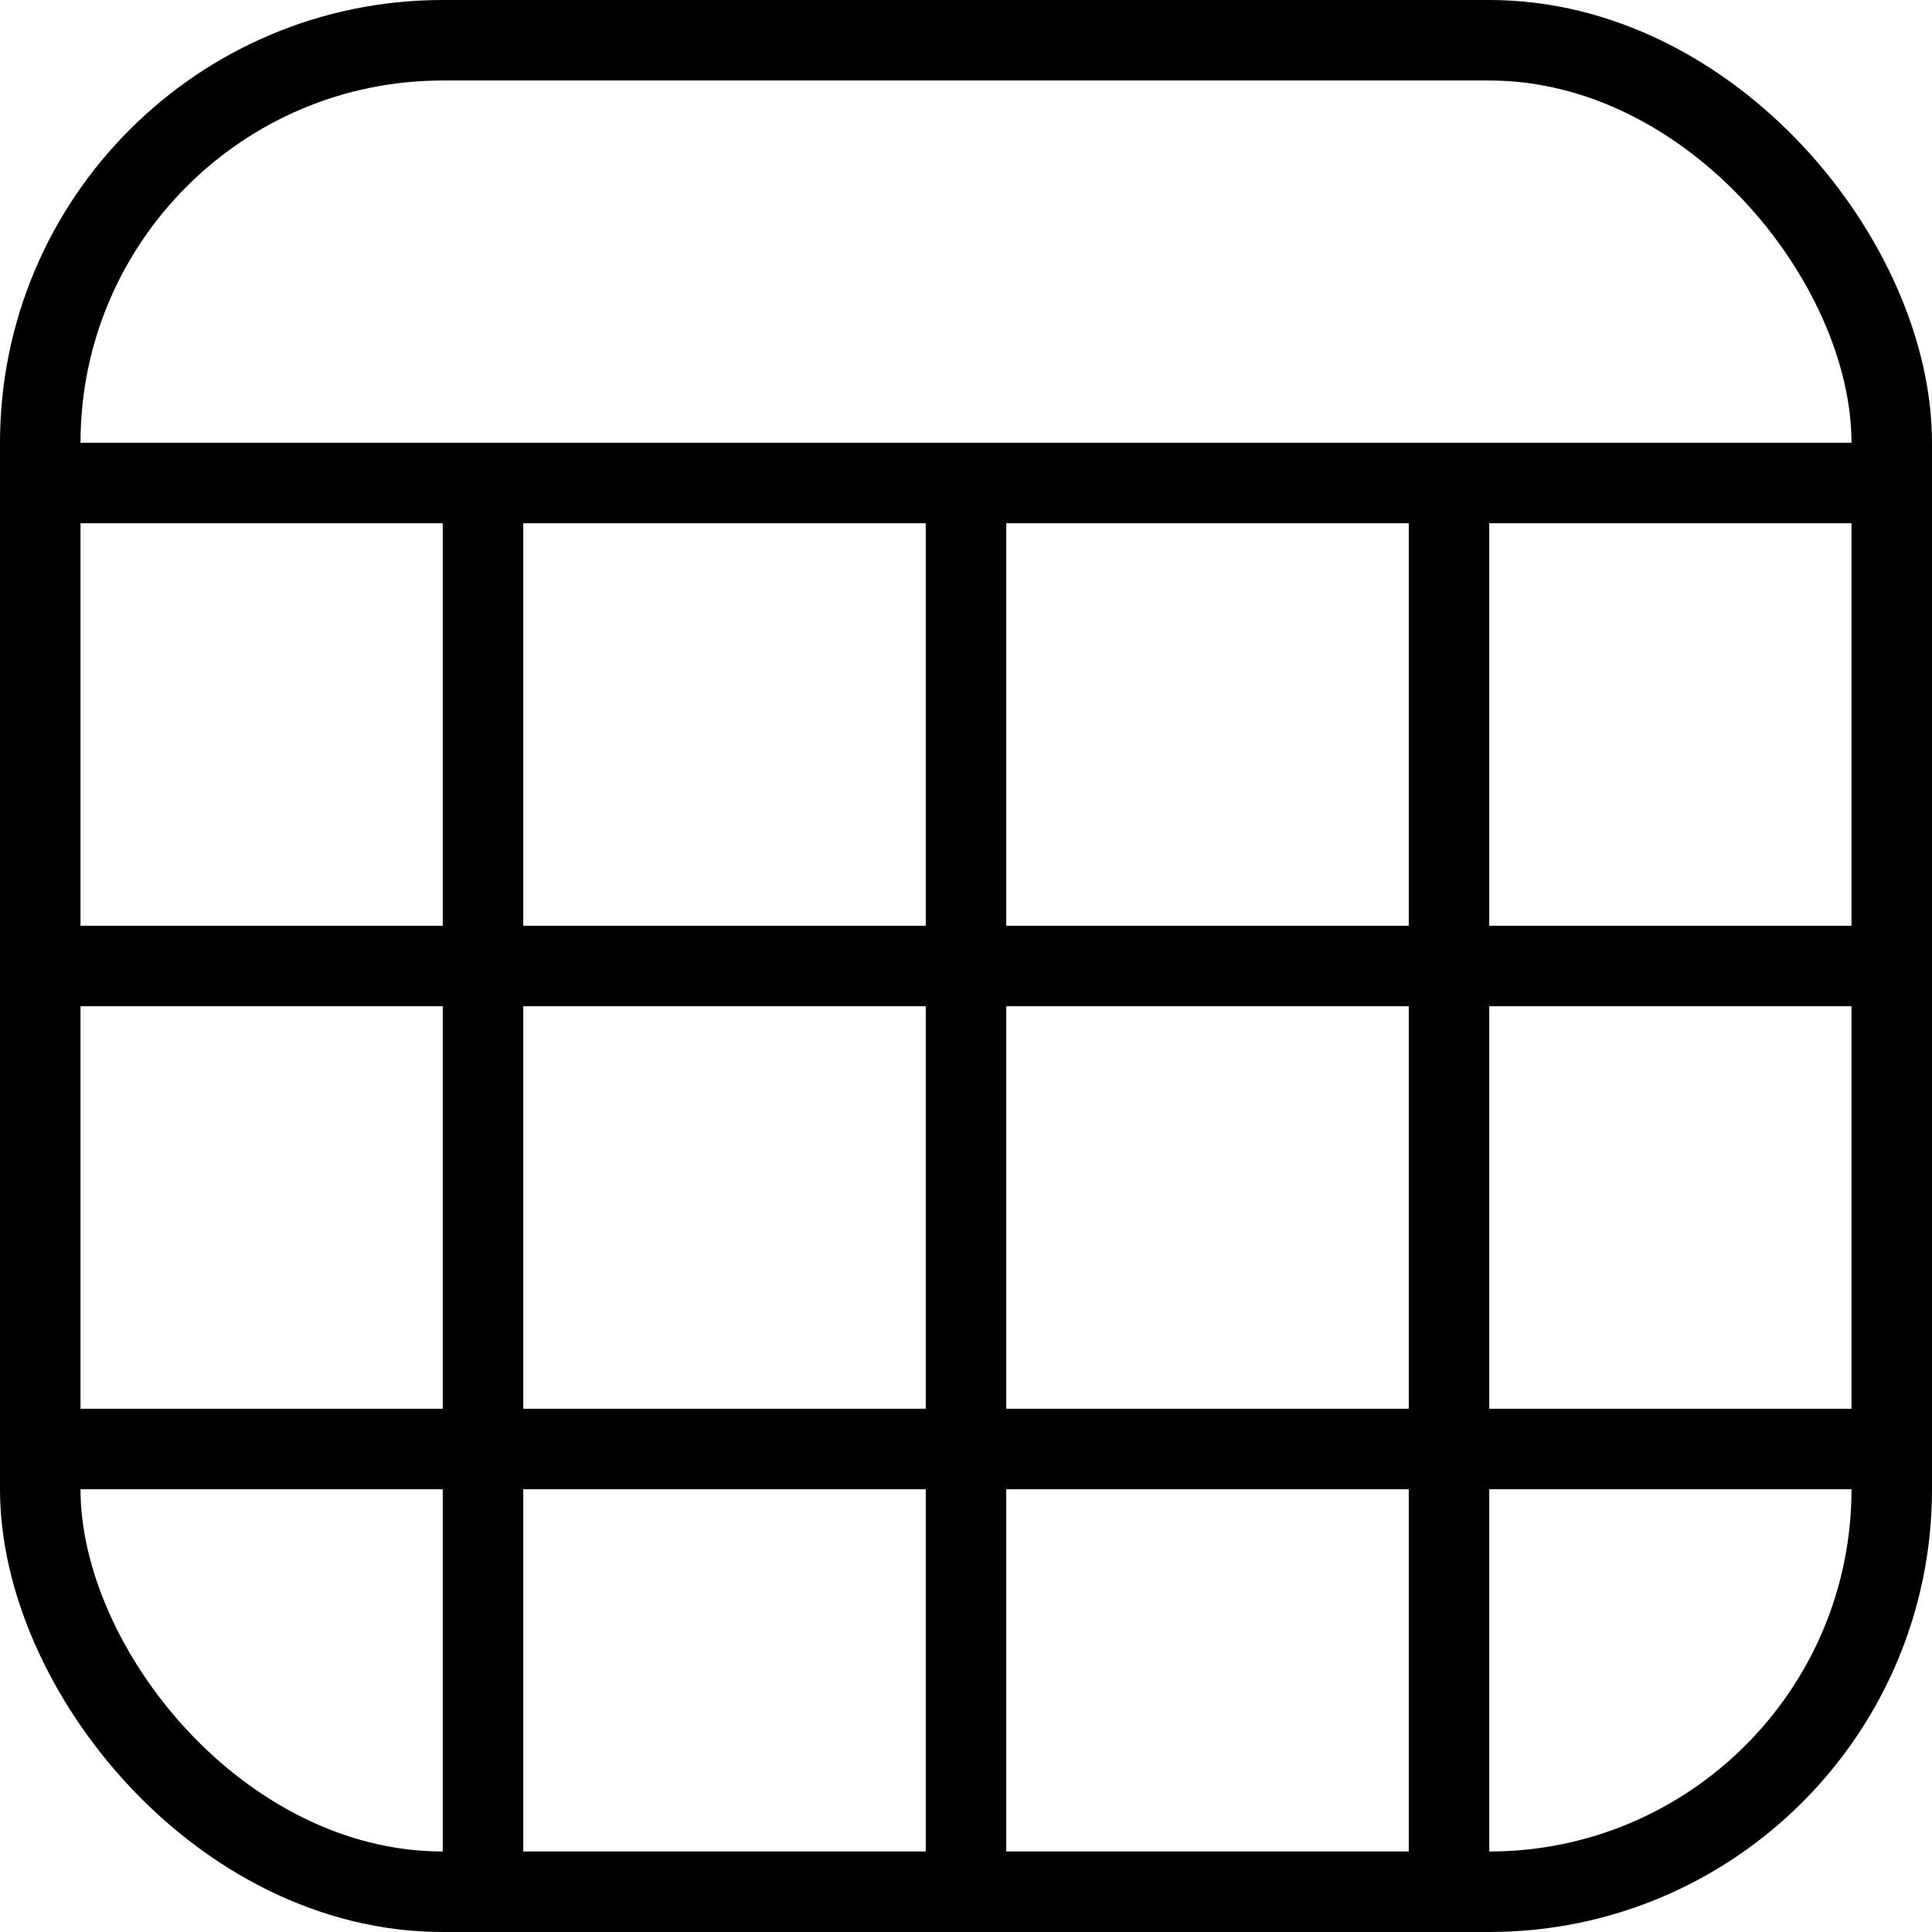 <svg viewbox="0 0 24 24" xmlns="http://www.w3.org/2000/svg" width="24" height="24">
    <rect x="0.5" y="0.5" rx="5" ry="5" stroke="black" stroke-width="1" fill="none" width="23" height="23"/>
    <path stroke="black" stroke-width="1" d="M6 6 V24" />
    <path stroke="black" stroke-width="1" d="M12 6 V24" />
    <path stroke="black" stroke-width="1" d="M18 6 V24" />
    <path stroke="black" stroke-width="1" d="M0 6 H24" />
    <path stroke="black" stroke-width="1" d="M0 12 H24" />
    <path stroke="black" stroke-width="1" d="M0 18 H24" />
</svg>